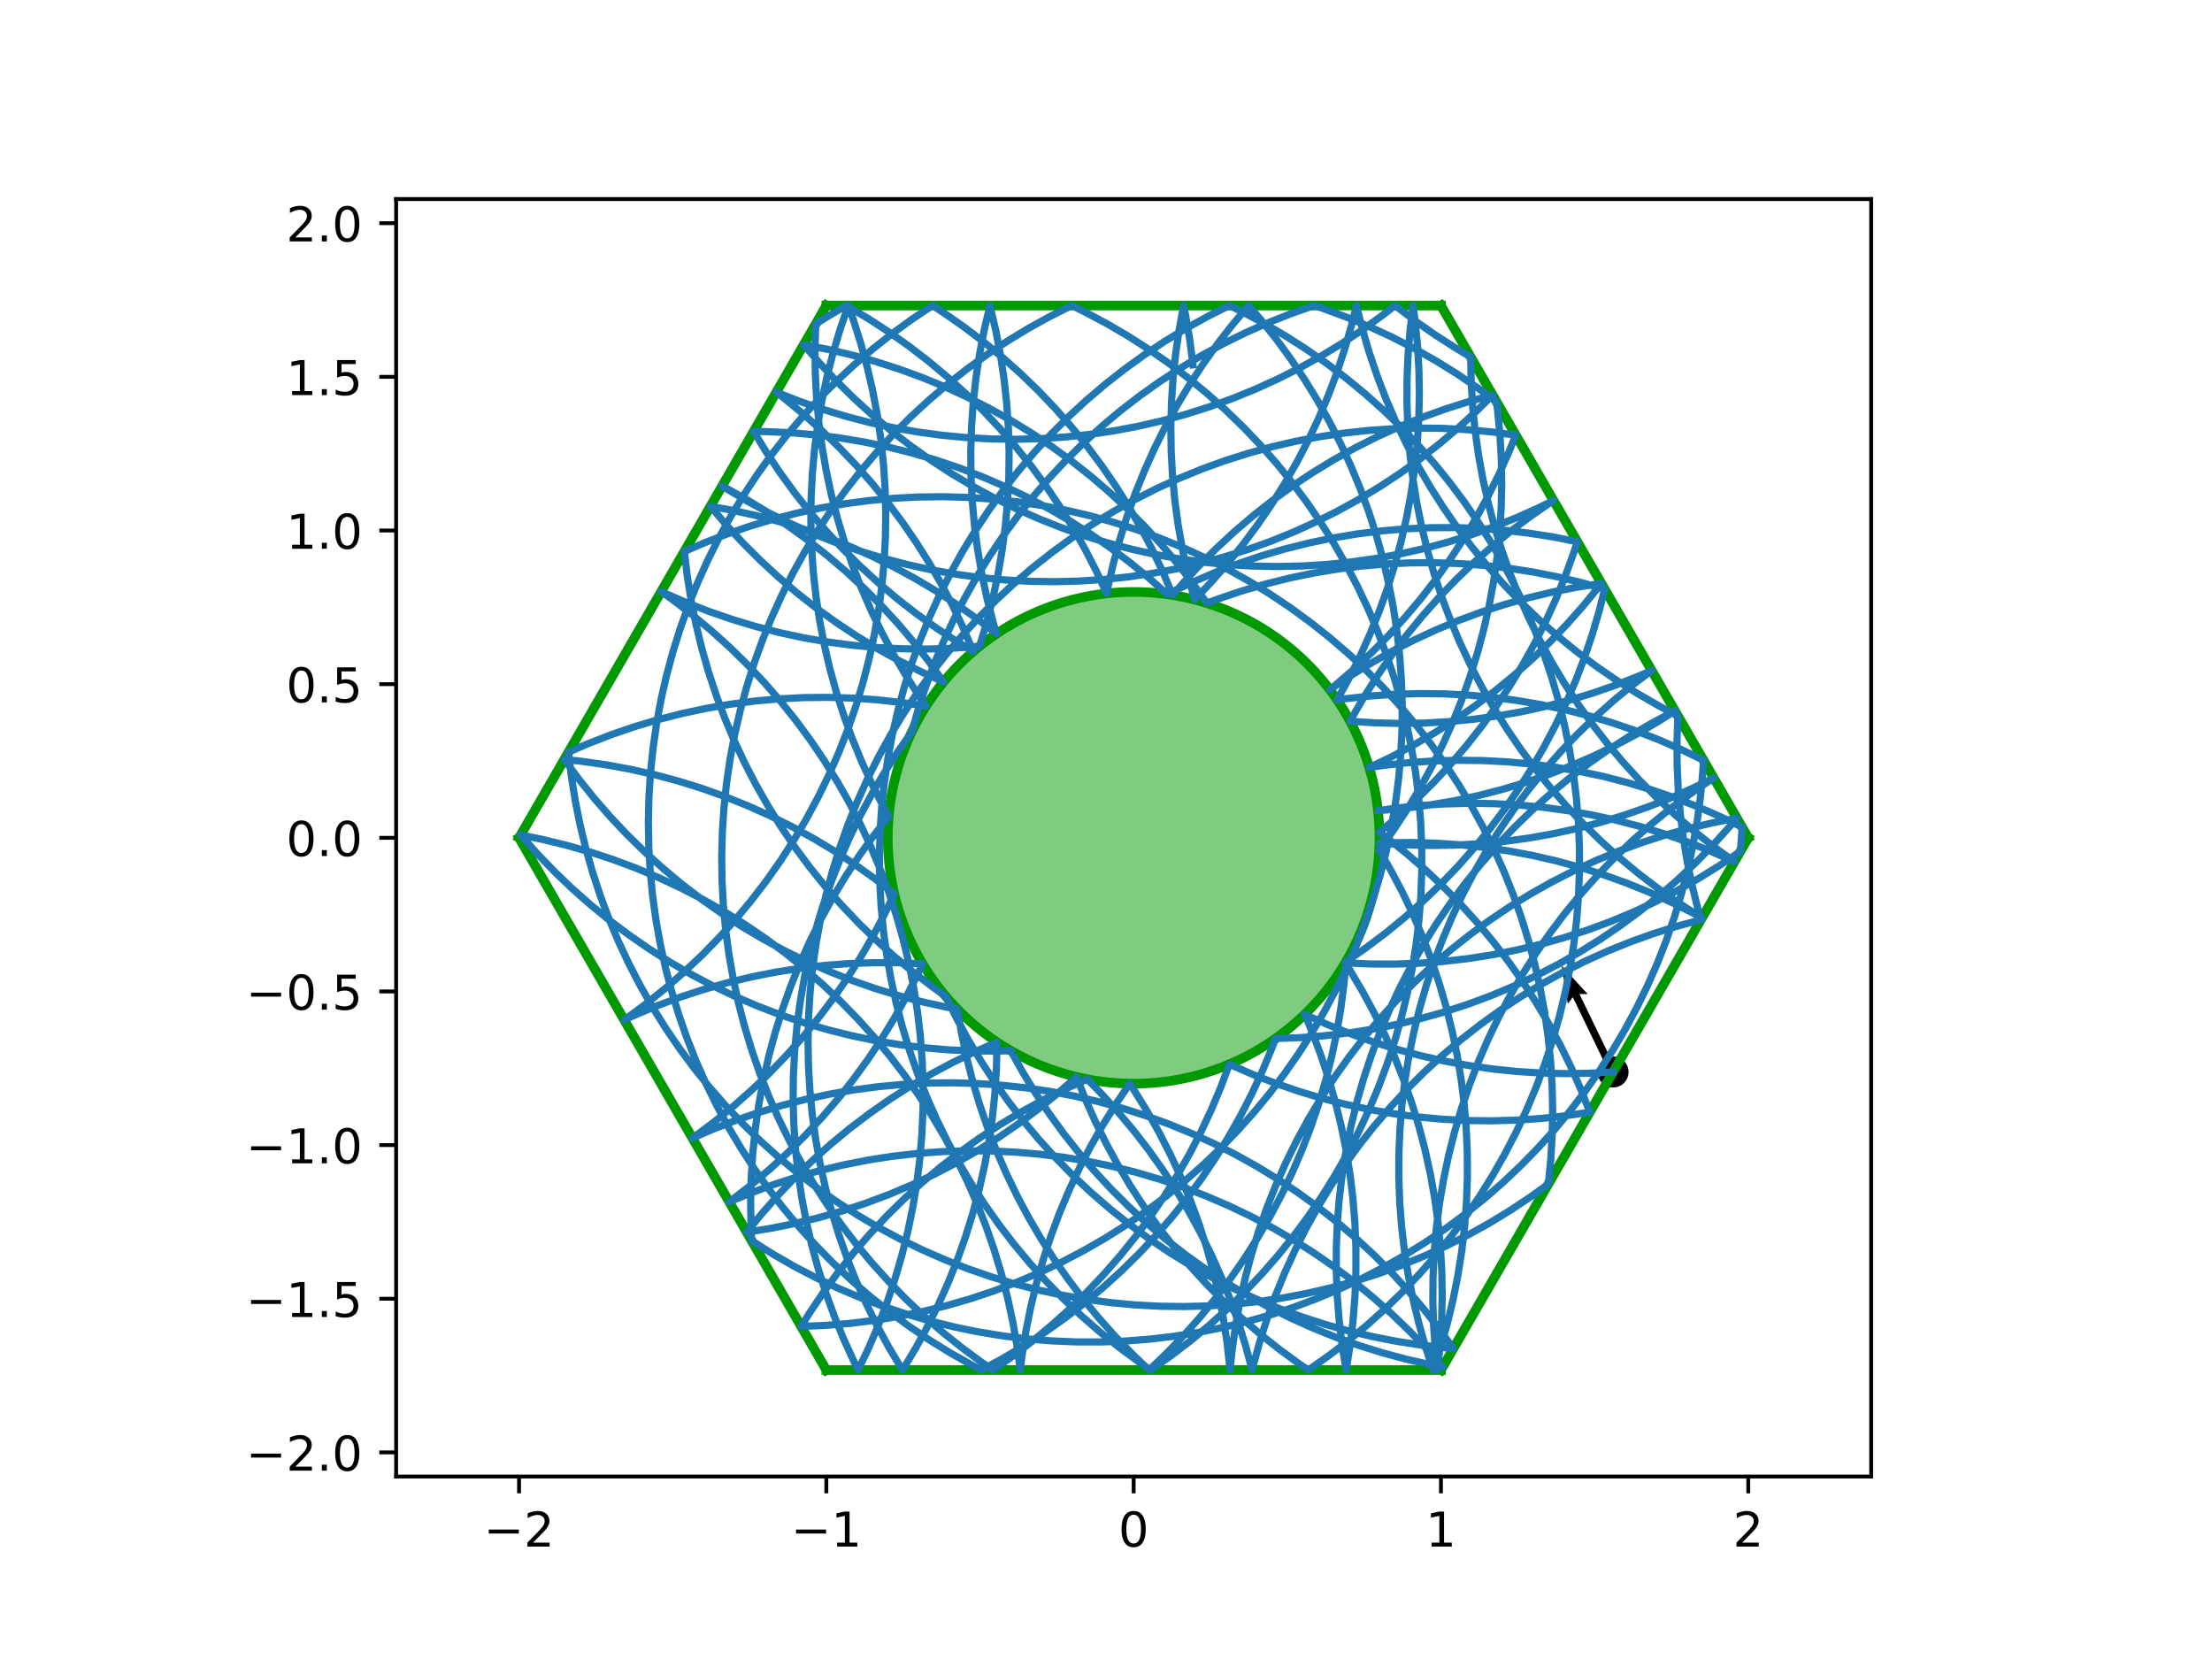 <?xml version="1.0" encoding="utf-8" standalone="no"?>
<!DOCTYPE svg PUBLIC "-//W3C//DTD SVG 1.1//EN"
  "http://www.w3.org/Graphics/SVG/1.1/DTD/svg11.dtd">
<!-- Created with matplotlib (http://matplotlib.org/) -->
<svg height="345.6pt" version="1.1" viewBox="0 0 460.8 345.6" width="460.8pt" xmlns="http://www.w3.org/2000/svg" xmlns:xlink="http://www.w3.org/1999/xlink">
 <defs>
  <style type="text/css">
*{stroke-linecap:butt;stroke-linejoin:round;}
  </style>
 </defs>
 <g id="figure_1">
  <g id="patch_1">
   <path d="M 0 345.6 
L 460.8 345.6 
L 460.8 0 
L 0 0 
z
" style="fill:#ffffff;"/>
  </g>
  <g id="axes_1">
   <g id="patch_2">
    <path d="M 82.52 307.584 
L 389.8 307.584 
L 389.8 41.472 
L 82.52 41.472 
z
" style="fill:#ffffff;"/>
   </g>
   <g id="PathCollection_1">
    <defs>
     <path d="M 0 2.739 
C 0.726 2.739 1.423 2.45 1.936 1.936 
C 2.45 1.423 2.739 0.726 2.739 0 
C 2.739 -0.726 2.45 -1.423 1.936 -1.936 
C 1.423 -2.45 0.726 -2.739 0 -2.739 
C -0.726 -2.739 -1.423 -2.45 -1.936 -1.936 
C -2.45 -1.423 -2.739 -0.726 -2.739 0 
C -2.739 0.726 -2.45 1.423 -1.936 1.936 
C -1.423 2.45 -0.726 2.739 0 2.739 
z
" id="mb33067c169" style="stroke:#000000;"/>
    </defs>
    <g clip-path="url(#p43aaf91cb3)">
     <use style="stroke:#000000;" x="336.028" xlink:href="#mb33067c169" y="223.311"/>
    </g>
   </g>
   <g id="Quiver_1">
    <path clip-path="url(#p43aaf91cb3)" d="M 335.337 223.645 
L 327.646 207.738 
L 326.597 209.099 
L 325.328 201.179 
L 330.747 207.092 
L 329.029 207.07 
L 336.72 222.976 
L 335.337 223.645 
"/>
   </g>
   <g id="patch_3">
    <path clip-path="url(#p43aaf91cb3)" d="M 236.16 225.741 
C 249.742 225.741 262.769 220.345 272.373 210.741 
C 281.977 201.137 287.373 188.11 287.373 174.528 
C 287.373 160.946 281.977 147.919 272.373 138.315 
C 262.769 128.711 249.742 123.315 236.16 123.315 
C 222.578 123.315 209.551 128.711 199.947 138.315 
C 190.343 147.919 184.947 160.946 184.947 174.528 
C 184.947 188.11 190.343 201.137 199.947 210.741 
C 209.551 220.345 222.578 225.741 236.16 225.741 
z
" style="fill:#009900;fill-opacity:0.5;stroke:#009900;stroke-linejoin:miter;stroke-width:2;"/>
   </g>
   <g id="matplotlib.axis_1">
    <g id="xtick_1">
     <g id="line2d_1">
      <defs>
       <path d="M 0 0 
L 0 3.5 
" id="macc7912898" style="stroke:#000000;stroke-width:0.8;"/>
      </defs>
      <g>
       <use style="stroke:#000000;stroke-width:0.8;" x="108.127" xlink:href="#macc7912898" y="307.584"/>
      </g>
     </g>
     <g id="text_1">
      <!-- −2 -->
      <defs>
       <path d="M 10.594 35.5 
L 73.188 35.5 
L 73.188 27.203 
L 10.594 27.203 
z
" id="DejaVuSans-2212"/>
       <path d="M 19.188 8.297 
L 53.609 8.297 
L 53.609 0 
L 7.328 0 
L 7.328 8.297 
Q 12.938 14.109 22.625 23.891 
Q 32.328 33.688 34.812 36.531 
Q 39.547 41.844 41.422 45.531 
Q 43.312 49.219 43.312 52.781 
Q 43.312 58.594 39.234 62.25 
Q 35.156 65.922 28.609 65.922 
Q 23.969 65.922 18.812 64.312 
Q 13.672 62.703 7.812 59.422 
L 7.812 69.391 
Q 13.766 71.781 18.938 73 
Q 24.125 74.219 28.422 74.219 
Q 39.75 74.219 46.484 68.547 
Q 53.219 62.891 53.219 53.422 
Q 53.219 48.922 51.531 44.891 
Q 49.859 40.875 45.406 35.406 
Q 44.188 33.984 37.641 27.219 
Q 31.109 20.453 19.188 8.297 
z
" id="DejaVuSans-32"/>
      </defs>
      <g transform="translate(100.756 322.182)scale(0.1 -0.1)">
       <use xlink:href="#DejaVuSans-2212"/>
       <use x="83.789" xlink:href="#DejaVuSans-32"/>
      </g>
     </g>
    </g>
    <g id="xtick_2">
     <g id="line2d_2">
      <g>
       <use style="stroke:#000000;stroke-width:0.8;" x="172.143" xlink:href="#macc7912898" y="307.584"/>
      </g>
     </g>
     <g id="text_2">
      <!-- −1 -->
      <defs>
       <path d="M 12.406 8.297 
L 28.516 8.297 
L 28.516 63.922 
L 10.984 60.406 
L 10.984 69.391 
L 28.422 72.906 
L 38.281 72.906 
L 38.281 8.297 
L 54.391 8.297 
L 54.391 0 
L 12.406 0 
z
" id="DejaVuSans-31"/>
      </defs>
      <g transform="translate(164.772 322.182)scale(0.1 -0.1)">
       <use xlink:href="#DejaVuSans-2212"/>
       <use x="83.789" xlink:href="#DejaVuSans-31"/>
      </g>
     </g>
    </g>
    <g id="xtick_3">
     <g id="line2d_3">
      <g>
       <use style="stroke:#000000;stroke-width:0.8;" x="236.16" xlink:href="#macc7912898" y="307.584"/>
      </g>
     </g>
     <g id="text_3">
      <!-- 0 -->
      <defs>
       <path d="M 31.781 66.406 
Q 24.172 66.406 20.328 58.906 
Q 16.5 51.422 16.5 36.375 
Q 16.5 21.391 20.328 13.891 
Q 24.172 6.391 31.781 6.391 
Q 39.453 6.391 43.281 13.891 
Q 47.125 21.391 47.125 36.375 
Q 47.125 51.422 43.281 58.906 
Q 39.453 66.406 31.781 66.406 
z
M 31.781 74.219 
Q 44.047 74.219 50.516 64.516 
Q 56.984 54.828 56.984 36.375 
Q 56.984 17.969 50.516 8.266 
Q 44.047 -1.422 31.781 -1.422 
Q 19.531 -1.422 13.062 8.266 
Q 6.594 17.969 6.594 36.375 
Q 6.594 54.828 13.062 64.516 
Q 19.531 74.219 31.781 74.219 
z
" id="DejaVuSans-30"/>
      </defs>
      <g transform="translate(232.979 322.182)scale(0.1 -0.1)">
       <use xlink:href="#DejaVuSans-30"/>
      </g>
     </g>
    </g>
    <g id="xtick_4">
     <g id="line2d_4">
      <g>
       <use style="stroke:#000000;stroke-width:0.8;" x="300.177" xlink:href="#macc7912898" y="307.584"/>
      </g>
     </g>
     <g id="text_4">
      <!-- 1 -->
      <g transform="translate(296.995 322.182)scale(0.1 -0.1)">
       <use xlink:href="#DejaVuSans-31"/>
      </g>
     </g>
    </g>
    <g id="xtick_5">
     <g id="line2d_5">
      <g>
       <use style="stroke:#000000;stroke-width:0.8;" x="364.193" xlink:href="#macc7912898" y="307.584"/>
      </g>
     </g>
     <g id="text_5">
      <!-- 2 -->
      <g transform="translate(361.012 322.182)scale(0.1 -0.1)">
       <use xlink:href="#DejaVuSans-32"/>
      </g>
     </g>
    </g>
   </g>
   <g id="matplotlib.axis_2">
    <g id="ytick_1">
     <g id="line2d_6">
      <defs>
       <path d="M 0 0 
L -3.5 0 
" id="m8498fdaa18" style="stroke:#000000;stroke-width:0.8;"/>
      </defs>
      <g>
       <use style="stroke:#000000;stroke-width:0.8;" x="82.52" xlink:href="#m8498fdaa18" y="302.561"/>
      </g>
     </g>
     <g id="text_6">
      <!-- −2.0 -->
      <defs>
       <path d="M 10.688 12.406 
L 21 12.406 
L 21 0 
L 10.688 0 
z
" id="DejaVuSans-2e"/>
      </defs>
      <g transform="translate(51.237 306.36)scale(0.1 -0.1)">
       <use xlink:href="#DejaVuSans-2212"/>
       <use x="83.789" xlink:href="#DejaVuSans-32"/>
       <use x="147.412" xlink:href="#DejaVuSans-2e"/>
       <use x="179.199" xlink:href="#DejaVuSans-30"/>
      </g>
     </g>
    </g>
    <g id="ytick_2">
     <g id="line2d_7">
      <g>
       <use style="stroke:#000000;stroke-width:0.8;" x="82.52" xlink:href="#m8498fdaa18" y="270.553"/>
      </g>
     </g>
     <g id="text_7">
      <!-- −1.5 -->
      <defs>
       <path d="M 10.797 72.906 
L 49.516 72.906 
L 49.516 64.594 
L 19.828 64.594 
L 19.828 46.734 
Q 21.969 47.469 24.109 47.828 
Q 26.266 48.188 28.422 48.188 
Q 40.625 48.188 47.75 41.5 
Q 54.891 34.812 54.891 23.391 
Q 54.891 11.625 47.562 5.094 
Q 40.234 -1.422 26.906 -1.422 
Q 22.312 -1.422 17.547 -0.641 
Q 12.797 0.141 7.719 1.703 
L 7.719 11.625 
Q 12.109 9.234 16.797 8.062 
Q 21.484 6.891 26.703 6.891 
Q 35.156 6.891 40.078 11.328 
Q 45.016 15.766 45.016 23.391 
Q 45.016 31 40.078 35.438 
Q 35.156 39.891 26.703 39.891 
Q 22.75 39.891 18.812 39.016 
Q 14.891 38.141 10.797 36.281 
z
" id="DejaVuSans-35"/>
      </defs>
      <g transform="translate(51.237 274.352)scale(0.1 -0.1)">
       <use xlink:href="#DejaVuSans-2212"/>
       <use x="83.789" xlink:href="#DejaVuSans-31"/>
       <use x="147.412" xlink:href="#DejaVuSans-2e"/>
       <use x="179.199" xlink:href="#DejaVuSans-35"/>
      </g>
     </g>
    </g>
    <g id="ytick_3">
     <g id="line2d_8">
      <g>
       <use style="stroke:#000000;stroke-width:0.8;" x="82.52" xlink:href="#m8498fdaa18" y="238.545"/>
      </g>
     </g>
     <g id="text_8">
      <!-- −1.0 -->
      <g transform="translate(51.237 242.344)scale(0.1 -0.1)">
       <use xlink:href="#DejaVuSans-2212"/>
       <use x="83.789" xlink:href="#DejaVuSans-31"/>
       <use x="147.412" xlink:href="#DejaVuSans-2e"/>
       <use x="179.199" xlink:href="#DejaVuSans-30"/>
      </g>
     </g>
    </g>
    <g id="ytick_4">
     <g id="line2d_9">
      <g>
       <use style="stroke:#000000;stroke-width:0.8;" x="82.52" xlink:href="#m8498fdaa18" y="206.536"/>
      </g>
     </g>
     <g id="text_9">
      <!-- −0.5 -->
      <g transform="translate(51.237 210.336)scale(0.1 -0.1)">
       <use xlink:href="#DejaVuSans-2212"/>
       <use x="83.789" xlink:href="#DejaVuSans-30"/>
       <use x="147.412" xlink:href="#DejaVuSans-2e"/>
       <use x="179.199" xlink:href="#DejaVuSans-35"/>
      </g>
     </g>
    </g>
    <g id="ytick_5">
     <g id="line2d_10">
      <g>
       <use style="stroke:#000000;stroke-width:0.8;" x="82.52" xlink:href="#m8498fdaa18" y="174.528"/>
      </g>
     </g>
     <g id="text_10">
      <!-- 0.0 -->
      <g transform="translate(59.617 178.327)scale(0.1 -0.1)">
       <use xlink:href="#DejaVuSans-30"/>
       <use x="63.623" xlink:href="#DejaVuSans-2e"/>
       <use x="95.41" xlink:href="#DejaVuSans-30"/>
      </g>
     </g>
    </g>
    <g id="ytick_6">
     <g id="line2d_11">
      <g>
       <use style="stroke:#000000;stroke-width:0.8;" x="82.52" xlink:href="#m8498fdaa18" y="142.52"/>
      </g>
     </g>
     <g id="text_11">
      <!-- 0.5 -->
      <g transform="translate(59.617 146.319)scale(0.1 -0.1)">
       <use xlink:href="#DejaVuSans-30"/>
       <use x="63.623" xlink:href="#DejaVuSans-2e"/>
       <use x="95.41" xlink:href="#DejaVuSans-35"/>
      </g>
     </g>
    </g>
    <g id="ytick_7">
     <g id="line2d_12">
      <g>
       <use style="stroke:#000000;stroke-width:0.8;" x="82.52" xlink:href="#m8498fdaa18" y="110.511"/>
      </g>
     </g>
     <g id="text_12">
      <!-- 1.0 -->
      <g transform="translate(59.617 114.311)scale(0.1 -0.1)">
       <use xlink:href="#DejaVuSans-31"/>
       <use x="63.623" xlink:href="#DejaVuSans-2e"/>
       <use x="95.41" xlink:href="#DejaVuSans-30"/>
      </g>
     </g>
    </g>
    <g id="ytick_8">
     <g id="line2d_13">
      <g>
       <use style="stroke:#000000;stroke-width:0.8;" x="82.52" xlink:href="#m8498fdaa18" y="78.503"/>
      </g>
     </g>
     <g id="text_13">
      <!-- 1.5 -->
      <g transform="translate(59.617 82.302)scale(0.1 -0.1)">
       <use xlink:href="#DejaVuSans-31"/>
       <use x="63.623" xlink:href="#DejaVuSans-2e"/>
       <use x="95.41" xlink:href="#DejaVuSans-35"/>
      </g>
     </g>
    </g>
    <g id="ytick_9">
     <g id="line2d_14">
      <g>
       <use style="stroke:#000000;stroke-width:0.8;" x="82.52" xlink:href="#m8498fdaa18" y="46.495"/>
      </g>
     </g>
     <g id="text_14">
      <!-- 2.0 -->
      <g transform="translate(59.617 50.294)scale(0.1 -0.1)">
       <use xlink:href="#DejaVuSans-32"/>
       <use x="63.623" xlink:href="#DejaVuSans-2e"/>
       <use x="95.41" xlink:href="#DejaVuSans-30"/>
      </g>
     </g>
    </g>
   </g>
   <g id="line2d_15">
    <path clip-path="url(#p43aaf91cb3)" d="M 300.177 63.648 
L 172.143 63.648 
" style="fill:none;stroke:#009900;stroke-linecap:square;stroke-width:2;"/>
   </g>
   <g id="line2d_16">
    <path clip-path="url(#p43aaf91cb3)" d="M 172.143 63.648 
L 108.127 174.528 
" style="fill:none;stroke:#009900;stroke-linecap:square;stroke-width:2;"/>
   </g>
   <g id="line2d_17">
    <path clip-path="url(#p43aaf91cb3)" d="M 108.127 174.528 
L 172.143 285.408 
" style="fill:none;stroke:#009900;stroke-linecap:square;stroke-width:2;"/>
   </g>
   <g id="line2d_18">
    <path clip-path="url(#p43aaf91cb3)" d="M 172.143 285.408 
L 300.177 285.408 
" style="fill:none;stroke:#009900;stroke-linecap:square;stroke-width:2;"/>
   </g>
   <g id="line2d_19">
    <path clip-path="url(#p43aaf91cb3)" d="M 300.177 285.408 
L 364.193 174.528 
" style="fill:none;stroke:#009900;stroke-linecap:square;stroke-width:2;"/>
   </g>
   <g id="line2d_20">
    <path clip-path="url(#p43aaf91cb3)" d="M 364.193 174.528 
L 300.177 63.648 
" style="fill:none;stroke:#009900;stroke-linecap:square;stroke-width:2;"/>
   </g>
   <g id="line2d_21">
    <path clip-path="url(#p43aaf91cb3)" d="M 248.52 75.999 
L 247.871 70.92 
L 247.02 65.87 
L 246.579 63.648 
L 245.639 68.682 
L 244.9 73.749 
L 244.365 78.842 
L 244.034 83.953 
L 243.908 89.072 
L 243.986 94.192 
L 244.27 99.306 
L 244.757 104.403 
L 245.448 109.477 
L 246.341 114.52 
L 247.435 119.523 
L 248.852 124.912 
L 252.379 121.2 
L 255.755 117.349 
L 258.974 113.366 
L 262.031 109.258 
L 264.921 105.03 
L 267.64 100.691 
L 270.184 96.246 
L 272.547 91.703 
L 274.727 87.069 
L 276.72 82.352 
L 278.523 77.559 
L 280.133 72.697 
L 281.547 67.775 
L 282.57 63.648 
L 283.82 68.614 
L 285.267 73.526 
L 286.91 78.377 
L 288.745 83.158 
L 290.77 87.861 
L 292.981 92.48 
L 295.376 97.007 
L 297.949 101.434 
L 300.697 105.755 
L 303.617 109.963 
L 306.701 114.05 
L 309.947 118.011 
L 313.349 121.839 
L 316.901 125.528 
L 320.598 129.072 
L 324.433 132.465 
L 328.402 135.702 
L 332.496 138.778 
L 336.71 141.687 
L 341.037 144.426 
L 345.47 146.99 
L 349.534 149.138 
L 349.354 154.256 
L 349.378 159.377 
L 349.608 164.493 
L 350.041 169.595 
L 350.678 174.676 
L 351.518 179.728 
L 352.56 184.742 
L 353.801 189.71 
L 354.331 191.609 
L 349.387 192.943 
L 344.5 194.473 
L 339.678 196.197 
L 334.929 198.113 
L 330.26 200.217 
L 325.679 202.506 
L 321.194 204.977 
L 316.81 207.625 
L 312.537 210.446 
L 308.379 213.435 
L 304.344 216.589 
L 300.439 219.901 
L 296.669 223.367 
L 293.041 226.981 
L 289.56 230.738 
L 286.232 234.63 
L 283.063 238.652 
L 280.056 242.798 
L 277.219 247.061 
L 274.553 251.433 
L 272.065 255.909 
L 269.758 260.481 
L 267.635 265.142 
L 265.701 269.883 
L 263.958 274.698 
L 262.408 279.579 
L 261.055 284.518 
L 260.834 285.408 
L 259.517 280.459 
L 258.002 275.567 
L 256.293 270.74 
L 254.393 265.985 
L 252.304 261.309 
L 250.029 256.721 
L 247.573 252.227 
L 244.94 247.836 
L 242.132 243.553 
L 239.156 239.385 
L 236.015 235.341 
L 232.715 231.425 
L 229.262 227.644 
L 226.493 224.821 
L 221.817 226.908 
L 217.228 229.182 
L 212.734 231.636 
L 208.341 234.269 
L 204.058 237.075 
L 199.89 240.05 
L 195.844 243.189 
L 191.927 246.488 
L 188.145 249.941 
L 184.504 253.542 
L 181.01 257.286 
L 177.669 261.167 
L 174.485 265.178 
L 171.464 269.313 
L 168.612 273.566 
L 166.894 276.316 
L 172.011 276.101 
L 177.114 275.682 
L 182.197 275.059 
L 187.251 274.233 
L 192.268 273.206 
L 197.24 271.979 
L 202.159 270.554 
L 207.017 268.934 
L 211.806 267.121 
L 216.519 265.117 
L 221.148 262.927 
L 225.685 260.553 
L 230.124 258 
L 234.458 255.271 
L 238.679 252.372 
L 242.78 249.305 
L 246.756 246.078 
L 250.599 242.693 
L 254.304 239.158 
L 257.865 235.478 
L 261.276 231.658 
L 264.531 227.704 
L 267.625 223.624 
L 270.554 219.423 
L 273.312 215.109 
L 275.896 210.687 
L 278.301 206.166 
L 280.523 201.552 
L 282.559 196.853 
L 284.405 192.077 
L 286.059 187.23 
L 287.518 182.321 
L 288.779 177.358 
L 289.841 172.348 
L 290.701 167.3 
L 291.359 162.222 
L 291.814 157.121 
L 292.064 152.006 
L 292.109 146.885 
L 291.949 141.767 
L 291.585 136.659 
L 291.017 131.569 
L 290.246 126.507 
L 289.273 121.479 
L 288.1 116.494 
L 286.728 111.56 
L 285.16 106.685 
L 283.399 101.877 
L 281.446 97.143 
L 279.306 92.49 
L 276.982 87.927 
L 274.477 83.461 
L 271.795 79.098 
L 268.941 74.846 
L 265.919 70.712 
L 262.734 66.702 
L 260.126 63.648 
L 256.818 67.556 
L 253.668 71.594 
L 250.682 75.754 
L 247.864 80.031 
L 245.22 84.416 
L 242.754 88.904 
L 240.469 93.487 
L 238.369 98.158 
L 236.458 102.909 
L 234.738 107.732 
L 233.212 112.621 
L 231.883 117.566 
L 230.753 122.561 
L 230.539 123.624 
L 228.386 118.978 
L 226.048 114.421 
L 223.531 109.962 
L 220.836 105.607 
L 217.97 101.363 
L 214.937 97.238 
L 211.741 93.236 
L 208.387 89.366 
L 204.881 85.633 
L 201.229 82.043 
L 197.437 78.603 
L 193.509 75.316 
L 189.454 72.189 
L 185.276 69.227 
L 180.984 66.435 
L 176.287 63.648 
L 171.879 66.255 
L 169.926 67.488 
L 169.78 72.607 
L 169.838 77.728 
L 170.102 82.842 
L 170.569 87.942 
L 171.24 93.018 
L 172.114 98.064 
L 173.188 103.071 
L 174.462 108.031 
L 175.934 112.936 
L 177.6 117.779 
L 179.459 122.55 
L 181.507 127.244 
L 183.741 131.852 
L 186.157 136.367 
L 188.752 140.782 
L 191.522 145.089 
L 192.906 147.108 
L 187.842 146.344 
L 182.752 145.783 
L 177.643 145.426 
L 172.525 145.274 
L 167.404 145.327 
L 162.289 145.584 
L 157.189 146.046 
L 152.112 146.711 
L 147.065 147.579 
L 142.056 148.648 
L 137.095 149.916 
L 132.188 151.382 
L 127.344 153.043 
L 122.57 154.896 
L 118.428 156.686 
L 119.031 161.771 
L 119.838 166.828 
L 120.845 171.849 
L 122.053 176.825 
L 123.459 181.75 
L 125.06 186.614 
L 126.855 191.41 
L 128.84 196.13 
L 131.013 200.768 
L 133.369 205.315 
L 135.905 209.764 
L 138.617 214.108 
L 141.5 218.34 
L 144.55 222.453 
L 147.763 226.441 
L 151.132 230.298 
L 154.653 234.016 
L 158.32 237.591 
L 162.126 241.017 
L 166.067 244.287 
L 170.135 247.397 
L 174.325 250.342 
L 178.629 253.117 
L 183.04 255.718 
L 187.552 258.14 
L 192.157 260.38 
L 196.848 262.434 
L 201.617 264.299 
L 206.457 265.972 
L 211.361 267.449 
L 216.319 268.73 
L 221.325 269.811 
L 226.369 270.691 
L 231.445 271.369 
L 236.544 271.843 
L 241.658 272.113 
L 246.779 272.178 
L 251.898 272.038 
L 257.007 271.694 
L 262.099 271.145 
L 267.164 270.394 
L 272.196 269.44 
L 277.185 268.286 
L 282.124 266.934 
L 287.005 265.385 
L 291.821 263.642 
L 296.562 261.708 
L 301.223 259.586 
L 305.795 257.279 
L 310.271 254.791 
L 314.644 252.126 
L 318.907 249.289 
L 322.545 246.665 
L 323.049 241.569 
L 323.35 236.457 
L 323.446 231.337 
L 323.337 226.217 
L 323.023 221.106 
L 322.505 216.011 
L 321.784 210.941 
L 320.861 205.904 
L 319.737 200.908 
L 318.414 195.961 
L 316.895 191.07 
L 315.181 186.245 
L 313.275 181.492 
L 311.181 176.818 
L 308.902 172.233 
L 306.441 167.742 
L 303.802 163.353 
L 300.99 159.073 
L 298.01 154.909 
L 294.865 150.867 
L 291.561 146.955 
L 288.103 143.177 
L 284.497 139.542 
L 280.748 136.053 
L 276.863 132.717 
L 272.847 129.538 
L 268.708 126.523 
L 264.451 123.676 
L 260.084 121.002 
L 255.614 118.504 
L 251.047 116.187 
L 246.391 114.054 
L 241.654 112.11 
L 236.842 110.356 
L 231.965 108.796 
L 227.028 107.433 
L 222.042 106.268 
L 217.012 105.303 
L 211.949 104.54 
L 206.858 103.981 
L 201.75 103.625 
L 196.631 103.474 
L 191.51 103.527 
L 186.396 103.786 
L 181.296 104.249 
L 176.218 104.915 
L 171.172 105.784 
L 166.164 106.854 
L 161.202 108.123 
L 156.296 109.59 
L 151.452 111.252 
L 146.679 113.106 
L 142.562 114.885 
L 143.165 119.971 
L 143.971 125.028 
L 144.979 130.049 
L 146.187 135.025 
L 147.592 139.949 
L 149.194 144.813 
L 150.989 149.61 
L 152.974 154.33 
L 155.146 158.968 
L 157.502 163.514 
L 160.038 167.963 
L 162.75 172.307 
L 165.633 176.539 
L 168.684 180.653 
L 171.896 184.641 
L 175.265 188.497 
L 178.786 192.216 
L 182.453 195.791 
L 186.26 199.216 
L 190.2 202.487 
L 194.269 205.597 
L 197.026 207.563 
L 199.288 212.157 
L 201.733 216.657 
L 204.355 221.055 
L 207.152 225.346 
L 210.117 229.52 
L 213.248 233.573 
L 216.537 237.498 
L 219.981 241.288 
L 223.574 244.937 
L 227.31 248.439 
L 231.183 251.789 
L 235.187 254.982 
L 239.315 258.012 
L 243.562 260.875 
L 247.919 263.565 
L 252.38 266.079 
L 256.939 268.413 
L 261.587 270.562 
L 266.317 272.524 
L 271.122 274.295 
L 275.994 275.873 
L 280.925 277.254 
L 285.908 278.438 
L 290.933 279.421 
L 295.994 280.202 
L 301.083 280.78 
L 302.764 280.926 
L 299.774 276.769 
L 296.62 272.735 
L 293.307 268.83 
L 289.84 265.06 
L 286.226 261.433 
L 282.469 257.952 
L 278.576 254.625 
L 274.554 251.456 
L 270.407 248.451 
L 266.144 245.613 
L 261.771 242.949 
L 257.295 240.461 
L 252.723 238.155 
L 248.062 236.033 
L 243.32 234.099 
L 238.505 232.356 
L 233.624 230.808 
L 228.684 229.456 
L 223.695 228.302 
L 218.663 227.349 
L 213.598 226.598 
L 208.506 226.049 
L 203.397 225.705 
L 198.278 225.566 
L 193.157 225.631 
L 188.043 225.902 
L 182.944 226.376 
L 177.868 227.054 
L 172.824 227.934 
L 167.818 229.016 
L 162.86 230.296 
L 157.957 231.774 
L 153.117 233.447 
L 148.348 235.312 
L 144.25 237.095 
L 144.77 236.722 
L 148.864 233.645 
L 152.831 230.407 
L 156.666 227.013 
L 160.361 223.468 
L 163.913 219.778 
L 167.313 215.95 
L 170.558 211.988 
L 173.642 207.9 
L 176.56 203.692 
L 179.308 199.37 
L 181.88 194.942 
L 184.273 190.414 
L 186.296 186.206 
L 182.253 183.063 
L 178.088 180.084 
L 173.807 177.274 
L 169.417 174.637 
L 164.925 172.178 
L 160.338 169.901 
L 155.664 167.808 
L 150.91 165.905 
L 146.084 164.193 
L 141.193 162.675 
L 136.245 161.354 
L 131.249 160.232 
L 126.211 159.311 
L 121.141 158.592 
L 117.55 158.207 
L 120.592 162.326 
L 123.798 166.32 
L 127.16 170.183 
L 130.674 173.908 
L 134.334 177.489 
L 138.135 180.922 
L 142.069 184.199 
L 146.132 187.317 
L 150.316 190.269 
L 154.615 193.052 
L 159.021 195.661 
L 163.529 198.092 
L 168.13 200.34 
L 172.817 202.403 
L 177.583 204.276 
L 182.42 205.958 
L 187.321 207.444 
L 192.277 208.734 
L 197.28 209.824 
L 199.443 210.231 
L 200.306 215.278 
L 201.371 220.288 
L 202.634 225.25 
L 204.095 230.158 
L 205.752 235.004 
L 207.6 239.78 
L 209.638 244.478 
L 211.863 249.09 
L 214.27 253.61 
L 216.856 258.03 
L 219.617 262.344 
L 222.547 266.543 
L 225.644 270.622 
L 228.901 274.573 
L 232.313 278.392 
L 235.876 282.07 
L 239.369 285.408 
L 243.068 281.866 
L 246.622 278.179 
L 250.026 274.353 
L 253.274 270.394 
L 256.362 266.309 
L 259.283 262.103 
L 262.034 257.783 
L 264.61 253.357 
L 267.007 248.832 
L 269.221 244.214 
L 271.248 239.512 
L 273.086 234.732 
L 274.731 229.882 
L 276.181 224.971 
L 277.434 220.006 
L 278.487 214.994 
L 279.338 209.944 
L 279.987 204.865 
L 280.393 200.34 
L 284.602 197.424 
L 288.691 194.341 
L 292.654 191.098 
L 296.484 187.699 
L 300.175 184.149 
L 303.721 180.454 
L 307.117 176.621 
L 310.356 172.655 
L 313.434 168.562 
L 316.346 164.35 
L 319.088 160.024 
L 321.654 155.593 
L 324.041 151.062 
L 326.245 146.439 
L 328.262 141.732 
L 330.089 136.949 
L 331.724 132.096 
L 333.163 127.181 
L 334.286 122.727 
L 329.357 121.339 
L 324.376 120.148 
L 319.352 119.158 
L 314.292 118.37 
L 309.205 117.784 
L 304.098 117.403 
L 298.98 117.226 
L 293.859 117.253 
L 288.743 117.486 
L 283.641 117.923 
L 278.56 118.563 
L 273.509 119.406 
L 268.496 120.451 
L 263.528 121.695 
L 258.614 123.137 
L 253.762 124.774 
L 251.422 125.642 
L 248.444 121.476 
L 245.302 117.432 
L 242 113.518 
L 238.545 109.739 
L 234.941 106.1 
L 231.194 102.609 
L 227.311 99.271 
L 223.298 96.09 
L 219.16 93.072 
L 214.905 90.223 
L 210.54 87.546 
L 206.071 85.045 
L 201.505 82.725 
L 196.851 80.59 
L 192.115 78.642 
L 187.305 76.886 
L 182.428 75.323 
L 177.493 73.956 
L 172.507 72.788 
L 167.43 71.812 
L 170.781 75.684 
L 174.284 79.42 
L 177.934 83.012 
L 181.724 86.455 
L 185.65 89.744 
L 189.703 92.873 
L 193.879 95.838 
L 198.169 98.634 
L 202.568 101.255 
L 207.069 103.699 
L 211.663 105.961 
L 216.344 108.037 
L 221.105 109.924 
L 225.937 111.62 
L 230.833 113.12 
L 235.785 114.424 
L 240.786 115.529 
L 245.826 116.433 
L 250.899 117.135 
L 255.996 117.633 
L 261.108 117.927 
L 266.229 118.016 
L 271.348 117.901 
L 276.459 117.581 
L 281.553 117.056 
L 286.622 116.329 
L 291.658 115.399 
L 296.653 114.269 
L 301.598 112.94 
L 306.487 111.414 
L 311.31 109.694 
L 316.061 107.782 
L 320.732 105.682 
L 323.627 104.265 
L 323.092 104.617 
L 318.878 107.527 
L 314.785 110.604 
L 310.817 113.841 
L 306.982 117.235 
L 303.286 120.78 
L 299.735 124.469 
L 296.334 128.298 
L 293.089 132.259 
L 290.004 136.347 
L 287.086 140.555 
L 284.338 144.877 
L 281.766 149.305 
L 281.25 150.244 
L 286.36 150.576 
L 291.48 150.703 
L 296.6 150.625 
L 301.713 150.343 
L 306.811 149.856 
L 311.885 149.166 
L 316.928 148.273 
L 321.931 147.18 
L 326.886 145.887 
L 331.785 144.397 
L 336.621 142.712 
L 341.386 140.836 
L 344.073 139.679 
L 339.994 142.774 
L 336.041 146.031 
L 332.222 149.443 
L 328.543 153.004 
L 325.009 156.71 
L 321.626 160.555 
L 318.399 164.532 
L 315.334 168.634 
L 312.436 172.856 
L 309.709 177.19 
L 307.157 181.63 
L 304.784 186.168 
L 302.596 190.798 
L 300.594 195.511 
L 298.782 200.301 
L 297.163 205.16 
L 295.74 210.079 
L 294.514 215.051 
L 293.489 220.068 
L 292.664 225.122 
L 292.043 230.206 
L 291.625 235.31 
L 291.412 240.426 
L 291.404 245.547 
L 291.6 250.664 
L 292.001 255.77 
L 292.606 260.855 
L 293.413 265.912 
L 294.422 270.932 
L 295.631 275.908 
L 297.038 280.832 
L 298.54 285.408 
L 300.132 280.541 
L 301.527 275.613 
L 302.724 270.634 
L 303.721 265.611 
L 304.517 260.552 
L 305.11 255.466 
L 305.498 250.36 
L 305.682 245.242 
L 305.662 240.121 
L 305.436 235.005 
L 305.007 229.902 
L 304.373 224.82 
L 303.537 219.768 
L 302.499 214.753 
L 301.262 209.784 
L 299.827 204.868 
L 298.196 200.014 
L 296.373 195.228 
L 294.36 190.52 
L 292.16 185.895 
L 289.777 181.363 
L 287.309 177.086 
L 290.295 172.925 
L 293.113 168.649 
L 295.757 164.263 
L 298.223 159.775 
L 300.508 155.192 
L 302.608 150.522 
L 304.519 145.771 
L 306.239 140.947 
L 307.765 136.059 
L 309.094 131.113 
L 310.224 126.119 
L 311.154 121.083 
L 311.881 116.014 
L 312.405 110.92 
L 312.725 105.809 
L 312.84 100.689 
L 312.751 95.569 
L 312.457 90.456 
L 311.958 85.36 
L 311.751 83.695 
L 307.626 80.661 
L 303.382 77.794 
L 299.028 75.099 
L 294.569 72.581 
L 290.013 70.242 
L 285.367 68.088 
L 280.639 66.121 
L 275.836 64.345 
L 273.77 63.648 
L 268.938 65.342 
L 264.177 67.228 
L 259.495 69.303 
L 254.9 71.563 
L 250.399 74.005 
L 245.999 76.626 
L 241.707 79.42 
L 237.531 82.384 
L 233.476 85.512 
L 229.55 88.8 
L 225.759 92.242 
L 222.108 95.833 
L 218.604 99.567 
L 215.252 103.439 
L 212.057 107.441 
L 209.025 111.568 
L 206.16 115.813 
L 203.468 120.168 
L 200.951 124.629 
L 198.615 129.186 
L 196.464 133.833 
L 194.5 138.562 
L 192.726 143.366 
L 191.146 148.237 
L 189.951 152.448 
L 187.009 156.639 
L 184.236 160.945 
L 181.639 165.358 
L 179.219 169.872 
L 176.982 174.478 
L 174.932 179.171 
L 173.07 183.941 
L 171.401 188.783 
L 169.926 193.687 
L 168.649 198.646 
L 167.571 203.652 
L 166.695 208.698 
L 166.02 213.774 
L 165.55 218.873 
L 165.283 223.987 
L 165.222 229.108 
L 165.365 234.227 
L 165.712 239.336 
L 166.264 244.427 
L 167.019 249.492 
L 167.976 254.523 
L 169.133 259.512 
L 170.489 264.45 
L 172.041 269.33 
L 173.787 274.144 
L 175.724 278.884 
L 177.85 283.544 
L 178.764 285.408 
L 180.965 280.784 
L 182.979 276.076 
L 184.803 271.29 
L 186.434 266.436 
L 187.87 261.521 
L 189.108 256.551 
L 190.146 251.537 
L 190.983 246.485 
L 191.617 241.403 
L 192.048 236.3 
L 192.274 231.184 
L 192.295 226.063 
L 192.112 220.946 
L 191.724 215.839 
L 191.132 210.753 
L 190.337 205.694 
L 189.341 200.671 
L 188.144 195.691 
L 186.75 190.764 
L 185.159 185.896 
L 183.375 181.096 
L 181.4 176.371 
L 179.239 171.729 
L 176.893 167.177 
L 174.367 162.722 
L 171.665 158.372 
L 168.791 154.133 
L 165.75 150.013 
L 162.546 146.018 
L 159.186 142.154 
L 155.673 138.427 
L 152.015 134.844 
L 148.216 131.41 
L 144.282 128.131 
L 140.221 125.011 
L 137.743 123.231 
L 138.324 123.5 
L 143.018 125.546 
L 147.791 127.403 
L 152.634 129.068 
L 157.539 130.537 
L 162.5 131.809 
L 167.507 132.882 
L 172.553 133.754 
L 177.631 134.423 
L 182.73 134.889 
L 187.845 135.15 
L 192.965 135.207 
L 198.084 135.059 
L 203.193 134.706 
L 204.056 134.626 
L 205.528 129.721 
L 206.802 124.761 
L 207.877 119.754 
L 208.751 114.708 
L 209.422 109.632 
L 209.89 104.532 
L 210.154 99.418 
L 210.212 94.297 
L 210.066 89.178 
L 209.716 84.069 
L 209.161 78.978 
L 208.403 73.914 
L 207.444 68.884 
L 206.22 63.648 
L 205.05 68.634 
L 204.081 73.662 
L 203.313 78.725 
L 202.748 83.815 
L 202.387 88.923 
L 202.231 94.042 
L 202.279 99.162 
L 202.533 104.277 
L 202.99 109.378 
L 203.651 114.456 
L 204.515 119.503 
L 205.58 124.512 
L 206.844 129.475 
L 207.579 132.032 
L 203.524 128.904 
L 199.347 125.942 
L 195.055 123.148 
L 190.655 120.529 
L 186.153 118.088 
L 181.557 115.828 
L 176.875 113.755 
L 172.114 111.87 
L 167.281 110.177 
L 162.384 108.678 
L 157.431 107.377 
L 152.43 106.275 
L 147.997 105.471 
L 151.317 109.37 
L 154.79 113.133 
L 158.411 116.755 
L 162.174 120.228 
L 166.072 123.549 
L 170.101 126.71 
L 174.252 129.709 
L 178.52 132.538 
L 182.898 135.195 
L 187.379 137.675 
L 191.955 139.973 
L 196.555 142.059 
L 193.565 137.901 
L 190.412 133.867 
L 187.099 129.961 
L 183.634 126.191 
L 180.02 122.563 
L 176.264 119.082 
L 172.372 115.754 
L 168.349 112.584 
L 164.204 109.578 
L 159.941 106.74 
L 155.568 104.075 
L 151.093 101.586 
L 150.439 101.242 
L 151.523 101.923 
L 155.927 104.536 
L 160.432 106.971 
L 165.031 109.224 
L 169.716 111.292 
L 174.48 113.17 
L 179.315 114.856 
L 184.214 116.348 
L 189.169 117.643 
L 194.171 118.738 
L 199.213 119.632 
L 204.287 120.324 
L 209.385 120.813 
L 214.498 121.097 
L 219.618 121.177 
L 224.738 121.052 
L 229.848 120.722 
L 234.941 120.188 
L 240.009 119.451 
L 245.043 118.512 
L 250.036 117.373 
L 254.979 116.034 
L 259.864 114.499 
L 264.684 112.77 
L 269.432 110.849 
L 274.098 108.741 
L 278.677 106.447 
L 283.16 103.972 
L 287.541 101.319 
L 291.812 98.494 
L 295.966 95.5 
L 299.998 92.342 
L 303.9 89.026 
L 307.666 85.556 
L 310.944 82.298 
L 306.004 83.647 
L 301.122 85.193 
L 296.305 86.933 
L 291.563 88.864 
L 286.901 90.983 
L 282.327 93.287 
L 277.85 95.772 
L 273.475 98.434 
L 269.21 101.269 
L 265.062 104.272 
L 261.038 107.439 
L 257.143 110.764 
L 253.384 114.242 
L 249.768 117.868 
L 246.299 121.635 
L 244.289 123.964 
L 242.289 119.25 
L 240.101 114.619 
L 237.731 110.08 
L 235.18 105.639 
L 232.454 101.304 
L 229.557 97.082 
L 226.494 92.978 
L 223.269 89 
L 219.887 85.155 
L 216.354 81.447 
L 212.676 77.884 
L 208.858 74.471 
L 204.907 71.214 
L 200.829 68.116 
L 196.63 65.185 
L 194.276 63.648 
L 190.014 66.487 
L 185.869 69.493 
L 181.847 72.664 
L 177.955 75.992 
L 174.2 79.473 
L 170.586 83.102 
L 167.121 86.873 
L 163.809 90.779 
L 160.656 94.814 
L 157.667 98.972 
L 154.847 103.246 
L 152.2 107.63 
L 149.73 112.116 
L 147.441 116.697 
L 145.338 121.367 
L 143.423 126.116 
L 141.7 130.938 
L 140.17 135.826 
L 138.838 140.77 
L 137.704 145.764 
L 136.771 150.799 
L 136.04 155.868 
L 135.512 160.961 
L 135.188 166.072 
L 135.069 171.192 
L 135.155 176.312 
L 135.445 181.425 
L 135.94 186.522 
L 136.638 191.595 
L 137.538 196.636 
L 138.639 201.637 
L 139.94 206.591 
L 141.437 211.488 
L 143.129 216.321 
L 145.013 221.083 
L 147.086 225.766 
L 149.344 230.362 
L 151.785 234.864 
L 154.404 239.265 
L 157.196 243.557 
L 160.158 247.735 
L 163.284 251.791 
L 166.571 255.718 
L 170.011 259.511 
L 173.601 263.163 
L 177.334 266.669 
L 181.204 270.023 
L 185.205 273.219 
L 189.33 276.253 
L 193.574 279.119 
L 197.929 281.814 
L 202.388 284.332 
L 204.43 285.408 
L 208.934 282.971 
L 213.337 280.355 
L 217.631 277.566 
L 221.811 274.607 
L 225.869 271.483 
L 229.799 268.2 
L 233.594 264.762 
L 237.249 261.175 
L 240.758 257.445 
L 244.114 253.577 
L 247.313 249.578 
L 250.35 245.455 
L 253.219 241.213 
L 255.917 236.86 
L 258.438 232.403 
L 260.779 227.849 
L 262.936 223.204 
L 264.906 218.477 
L 265.721 216.348 
L 270.839 216.16 
L 275.944 215.767 
L 281.031 215.17 
L 286.089 214.371 
L 291.111 213.369 
L 296.089 212.168 
L 301.015 210.769 
L 305.881 209.173 
L 310.68 207.385 
L 315.403 205.405 
L 320.043 203.239 
L 324.593 200.889 
L 329.045 198.359 
L 333.392 195.652 
L 337.628 192.774 
L 341.745 189.729 
L 345.738 186.522 
L 349.598 183.158 
L 353.322 179.642 
L 356.901 175.979 
L 360.331 172.177 
L 361.824 170.424 
L 356.797 171.403 
L 351.814 172.582 
L 346.882 173.96 
L 342.008 175.534 
L 337.202 177.302 
L 332.471 179.26 
L 327.821 181.406 
L 323.261 183.736 
L 318.798 186.247 
L 314.438 188.934 
L 310.19 191.794 
L 306.059 194.821 
L 302.053 198.011 
L 298.178 201.358 
L 294.439 204.858 
L 290.843 208.504 
L 287.397 212.291 
L 284.104 216.213 
L 280.971 220.264 
L 278.002 224.437 
L 275.202 228.725 
L 272.577 233.121 
L 270.129 237.619 
L 267.863 242.212 
L 265.782 246.891 
L 263.891 251.65 
L 262.191 256.48 
L 260.685 261.375 
L 259.377 266.326 
L 258.267 271.325 
L 257.359 276.365 
L 256.652 281.437 
L 256.243 285.408 
L 256.185 284.77 
L 255.612 279.682 
L 254.835 274.62 
L 253.857 269.593 
L 252.679 264.61 
L 251.302 259.677 
L 249.729 254.804 
L 247.962 249.997 
L 246.005 245.265 
L 243.86 240.615 
L 241.531 236.054 
L 239.021 231.59 
L 236.335 227.231 
L 235.357 225.735 
L 232.476 229.969 
L 229.766 234.314 
L 227.233 238.764 
L 224.879 243.313 
L 222.709 247.951 
L 220.727 252.673 
L 218.934 257.47 
L 217.336 262.335 
L 215.933 267.26 
L 214.728 272.237 
L 213.723 277.259 
L 212.919 282.316 
L 212.53 285.408 
L 211.849 280.332 
L 210.967 275.288 
L 209.883 270.283 
L 208.601 265.325 
L 207.121 260.423 
L 205.446 255.583 
L 203.579 250.815 
L 201.522 246.125 
L 199.28 241.521 
L 196.856 237.01 
L 194.253 232.6 
L 191.476 228.298 
L 188.529 224.109 
L 185.417 220.043 
L 182.144 216.104 
L 178.717 212.298 
L 175.14 208.633 
L 171.42 205.114 
L 167.562 201.747 
L 163.572 198.536 
L 159.458 195.488 
L 155.224 192.607 
L 150.879 189.897 
L 146.429 187.363 
L 141.881 185.009 
L 137.242 182.839 
L 132.521 180.856 
L 127.724 179.064 
L 122.859 177.464 
L 117.934 176.061 
L 112.957 174.856 
L 108.463 173.946 
L 111.86 177.778 
L 115.408 181.471 
L 119.101 185.019 
L 122.933 188.416 
L 126.897 191.658 
L 130.988 194.738 
L 135.199 197.652 
L 139.523 200.396 
L 143.953 202.964 
L 148.482 205.354 
L 153.104 207.56 
L 157.81 209.58 
L 162.593 211.409 
L 167.445 213.047 
L 172.359 214.488 
L 177.326 215.733 
L 182.34 216.777 
L 187.391 217.62 
L 192.471 218.261 
L 197.574 218.698 
L 202.689 218.93 
L 207.81 218.958 
L 210.567 218.888 
L 213.058 223.362 
L 215.727 227.733 
L 218.568 231.994 
L 221.577 236.137 
L 224.749 240.157 
L 228.08 244.047 
L 231.563 247.801 
L 235.194 251.412 
L 238.966 254.875 
L 242.874 258.185 
L 246.911 261.336 
L 251.071 264.323 
L 255.347 267.141 
L 259.732 269.785 
L 264.219 272.253 
L 268.802 274.539 
L 273.472 276.639 
L 278.222 278.552 
L 283.046 280.273 
L 287.934 281.799 
L 292.879 283.129 
L 297.874 284.26 
L 300.54 284.779 
L 297.144 280.946 
L 293.597 277.252 
L 289.905 273.703 
L 286.074 270.305 
L 282.111 267.062 
L 278.021 263.98 
L 273.811 261.065 
L 269.488 258.32 
L 265.058 255.75 
L 260.529 253.36 
L 255.909 251.152 
L 251.203 249.131 
L 246.421 247.3 
L 241.569 245.661 
L 236.656 244.218 
L 231.689 242.972 
L 226.676 241.926 
L 221.625 241.082 
L 216.544 240.44 
L 211.442 240.001 
L 206.326 239.767 
L 201.205 239.738 
L 196.087 239.914 
L 190.981 240.294 
L 185.893 240.878 
L 180.833 241.665 
L 175.808 242.654 
L 170.827 243.843 
L 165.898 245.23 
L 161.027 246.813 
L 156.225 248.59 
L 151.916 250.373 
L 152.43 249.991 
L 156.471 246.846 
L 160.383 243.541 
L 164.159 240.082 
L 167.795 236.476 
L 171.283 232.726 
L 174.618 228.84 
L 177.795 224.824 
L 180.81 220.684 
L 183.656 216.427 
L 186.33 212.06 
L 188.827 207.589 
L 191.143 203.021 
L 192.193 200.789 
L 187.076 200.565 
L 181.956 200.545 
L 176.838 200.73 
L 171.732 201.119 
L 166.645 201.712 
L 161.587 202.509 
L 156.564 203.506 
L 151.585 204.704 
L 146.658 206.1 
L 141.791 207.692 
L 136.991 209.478 
L 132.266 211.454 
L 130.031 212.467 
L 130.554 212.098 
L 134.671 209.053 
L 138.663 205.845 
L 142.523 202.48 
L 146.246 198.964 
L 149.825 195.301 
L 153.255 191.498 
L 156.53 187.561 
L 159.645 183.497 
L 162.595 179.311 
L 165.375 175.01 
L 167.981 170.602 
L 170.409 166.093 
L 172.654 161.49 
L 174.713 156.802 
L 176.584 152.035 
L 178.262 147.196 
L 179.745 142.295 
L 181.032 137.338 
L 182.119 132.334 
L 183.005 127.29 
L 183.688 122.215 
L 184.168 117.116 
L 184.444 112.003 
L 184.515 106.882 
L 184.381 101.763 
L 184.043 96.653 
L 183.501 91.561 
L 182.755 86.495 
L 181.807 81.462 
L 180.659 76.472 
L 179.312 71.531 
L 177.769 66.648 
L 176.713 63.648 
L 175.049 68.491 
L 173.58 73.397 
L 172.308 78.357 
L 171.236 83.365 
L 170.365 88.411 
L 169.696 93.488 
L 169.231 98.588 
L 168.97 103.702 
L 168.914 108.823 
L 169.062 113.942 
L 169.416 119.051 
L 169.973 124.141 
L 170.733 129.206 
L 171.696 134.235 
L 172.858 139.223 
L 174.22 144.159 
L 175.777 149.038 
L 177.528 153.85 
L 179.471 158.588 
L 181.601 163.245 
L 183.916 167.813 
L 185.142 170.062 
L 181.987 174.096 
L 178.996 178.253 
L 176.174 182.526 
L 173.525 186.909 
L 171.054 191.394 
L 168.763 195.974 
L 166.658 200.642 
L 164.741 205.391 
L 163.015 210.212 
L 161.484 215.099 
L 160.149 220.043 
L 159.014 225.036 
L 158.078 230.071 
L 157.345 235.139 
L 156.815 240.233 
L 156.489 245.343 
L 156.368 250.463 
L 156.451 255.583 
L 156.589 258.467 
L 160.921 261.197 
L 165.359 263.753 
L 169.895 266.129 
L 174.523 268.321 
L 179.235 270.327 
L 184.023 272.143 
L 188.88 273.766 
L 193.798 275.193 
L 198.769 276.423 
L 203.786 277.453 
L 208.839 278.281 
L 213.922 278.907 
L 219.025 279.328 
L 224.142 279.546 
L 229.263 279.558 
L 234.38 279.366 
L 239.486 278.97 
L 244.571 278.369 
L 249.629 277.566 
L 254.65 276.561 
L 259.627 275.356 
L 264.553 273.953 
L 269.418 272.354 
L 274.215 270.561 
L 278.936 268.579 
L 283.575 266.409 
L 288.123 264.056 
L 292.573 261.522 
L 296.919 258.813 
L 301.152 255.931 
L 305.268 252.883 
L 309.257 249.673 
L 313.116 246.306 
L 316.836 242.787 
L 320.413 239.122 
L 323.841 235.317 
L 327.113 231.379 
L 330.226 227.312 
L 333.173 223.124 
L 335.95 218.822 
L 338.554 214.412 
L 340.978 209.901 
L 343.221 205.297 
L 345.277 200.608 
L 347.145 195.839 
L 348.82 191 
L 350.3 186.098 
L 351.584 181.14 
L 352.667 176.135 
L 353.55 171.091 
L 354.231 166.015 
L 354.708 160.916 
L 354.869 158.377 
L 350.258 156.149 
L 345.562 154.107 
L 340.788 152.254 
L 335.943 150.593 
L 331.037 149.128 
L 326.075 147.86 
L 321.067 146.791 
L 316.02 145.924 
L 310.942 145.259 
L 305.842 144.798 
L 300.727 144.541 
L 295.607 144.488 
L 290.488 144.641 
L 285.379 144.998 
L 280.289 145.559 
L 278.555 145.798 
L 281.024 141.311 
L 283.312 136.729 
L 285.414 132.06 
L 287.329 127.31 
L 289.051 122.488 
L 290.58 117.6 
L 291.911 112.655 
L 293.044 107.661 
L 293.977 102.626 
L 294.707 97.557 
L 295.234 92.463 
L 295.557 87.353 
L 295.675 82.233 
L 295.588 77.113 
L 295.297 72 
L 294.801 66.903 
L 294.377 63.648 
L 293.751 68.731 
L 293.328 73.834 
L 293.111 78.95 
L 293.098 84.071 
L 293.289 89.189 
L 293.685 94.294 
L 294.285 99.38 
L 295.088 104.438 
L 296.093 109.459 
L 297.298 114.437 
L 298.7 119.362 
L 300.299 124.227 
L 302.09 129.024 
L 304.072 133.746 
L 306.242 138.385 
L 308.595 142.933 
L 311.128 147.384 
L 313.837 151.729 
L 316.718 155.963 
L 319.766 160.079 
L 322.976 164.069 
L 326.342 167.927 
L 329.861 171.648 
L 333.525 175.226 
L 337.33 178.653 
L 341.268 181.926 
L 345.335 185.039 
L 349.522 187.987 
L 353.824 190.765 
L 354.559 191.215 
L 352.867 190.306 
L 348.291 188.007 
L 343.627 185.893 
L 338.882 183.967 
L 334.064 182.232 
L 329.18 180.692 
L 324.239 179.347 
L 319.247 178.202 
L 314.214 177.257 
L 309.148 176.514 
L 304.055 175.975 
L 298.945 175.639 
L 293.826 175.508 
L 288.705 175.582 
L 287.361 175.635 
L 287.999 175.69 
L 293.11 176.014 
L 298.23 176.132 
L 303.35 176.046 
L 308.462 175.755 
L 313.559 175.26 
L 318.633 174.562 
L 323.674 173.661 
L 328.675 172.559 
L 333.628 171.259 
L 338.525 169.761 
L 343.358 168.068 
L 348.12 166.184 
L 352.802 164.111 
L 356.995 162.06 
L 355.923 162.76 
L 351.708 165.668 
L 347.612 168.742 
L 343.643 171.978 
L 339.806 175.37 
L 336.108 178.912 
L 332.555 182.6 
L 329.152 186.427 
L 325.904 190.386 
L 322.818 194.473 
L 319.898 198.679 
L 317.148 202.999 
L 314.573 207.426 
L 312.177 211.952 
L 309.964 216.57 
L 307.937 221.273 
L 306.1 226.053 
L 304.456 230.903 
L 303.007 235.815 
L 301.755 240.78 
L 300.704 245.792 
L 299.853 250.842 
L 299.205 255.922 
L 298.761 261.023 
L 298.521 266.139 
L 298.486 271.26 
L 298.655 276.378 
L 299.029 281.485 
L 299.457 285.408 
L 299.988 280.315 
L 300.315 275.204 
L 300.438 270.085 
L 300.356 264.964 
L 300.069 259.851 
L 299.578 254.754 
L 298.883 249.68 
L 297.986 244.638 
L 296.889 239.637 
L 295.592 234.683 
L 294.098 229.784 
L 292.409 224.95 
L 290.528 220.187 
L 288.459 215.502 
L 286.203 210.905 
L 283.766 206.401 
L 281.151 201.998 
L 280.254 200.577 
L 285.37 200.81 
L 290.49 200.838 
L 295.608 200.662 
L 300.715 200.281 
L 305.803 199.697 
L 310.863 198.909 
L 315.887 197.919 
L 320.868 196.73 
L 325.798 195.342 
L 330.667 193.758 
L 335.47 191.981 
L 340.198 190.013 
L 344.843 187.858 
L 349.399 185.518 
L 353.857 182.998 
L 358.211 180.302 
L 362.558 177.361 
L 362.922 172.325 
L 358.313 170.092 
L 353.619 168.046 
L 348.847 166.188 
L 344.004 164.523 
L 339.099 163.053 
L 334.138 161.78 
L 329.131 160.706 
L 324.085 159.834 
L 319.008 159.164 
L 313.908 158.697 
L 308.794 158.435 
L 303.673 158.378 
L 298.555 158.525 
L 293.446 158.877 
L 288.355 159.434 
L 285.233 159.877 
L 289.851 157.664 
L 294.377 155.269 
L 298.804 152.694 
L 303.124 149.944 
L 307.331 147.024 
L 311.417 143.937 
L 315.377 140.69 
L 319.204 137.287 
L 322.891 133.734 
L 326.434 130.036 
L 329.826 126.2 
L 333.062 122.231 
L 333.6 121.538 
L 328.539 122.322 
L 323.514 123.306 
L 318.532 124.491 
L 313.601 125.875 
L 308.73 127.454 
L 303.925 129.227 
L 299.196 131.191 
L 294.548 133.342 
L 289.991 135.677 
L 285.53 138.193 
L 281.174 140.885 
L 277.036 143.674 
L 278.027 142.863 
L 281.908 139.523 
L 285.653 136.029 
L 289.255 132.389 
L 292.708 128.608 
L 296.008 124.692 
L 299.148 120.647 
L 302.124 116.479 
L 304.931 112.196 
L 307.564 107.804 
L 310.02 103.31 
L 312.294 98.722 
L 314.383 94.046 
L 315.764 90.646 
L 310.688 89.971 
L 305.588 89.5 
L 300.474 89.233 
L 295.354 89.171 
L 290.235 89.314 
L 285.126 89.661 
L 280.034 90.213 
L 274.969 90.967 
L 269.938 91.924 
L 264.95 93.08 
L 260.011 94.436 
L 255.131 95.988 
L 250.317 97.733 
L 245.576 99.67 
L 240.917 101.795 
L 236.346 104.105 
L 231.872 106.595 
L 227.5 109.262 
L 223.239 112.102 
L 219.095 115.111 
L 215.074 118.282 
L 211.183 121.612 
L 207.429 125.094 
L 203.817 128.724 
L 200.353 132.496 
L 197.042 136.403 
L 193.891 140.439 
L 190.903 144.599 
L 188.084 148.874 
L 185.438 153.258 
L 182.97 157.745 
L 180.683 162.327 
L 178.581 166.997 
L 176.668 171.747 
L 174.946 176.57 
L 173.418 181.458 
L 172.087 186.403 
L 170.955 191.397 
L 170.024 196.433 
L 169.294 201.501 
L 168.768 206.595 
L 168.446 211.706 
L 168.329 216.826 
L 168.416 221.946 
L 168.708 227.059 
L 169.204 232.155 
L 169.904 237.228 
L 170.806 242.269 
L 171.909 247.27 
L 173.211 252.223 
L 174.71 257.12 
L 176.404 261.952 
L 178.289 266.714 
L 180.364 271.396 
L 182.624 275.991 
L 185.066 280.492 
L 187.686 284.892 
L 188.009 285.408 
L 190.65 281.021 
L 193.113 276.531 
L 195.395 271.946 
L 197.491 267.274 
L 199.4 262.522 
L 201.116 257.697 
L 202.638 252.808 
L 203.964 247.861 
L 205.091 242.866 
L 206.017 237.829 
L 206.741 232.76 
L 207.261 227.665 
L 207.578 222.554 
L 207.689 217.098 
L 202.995 219.145 
L 198.386 221.377 
L 193.87 223.792 
L 189.455 226.385 
L 185.146 229.153 
L 180.952 232.091 
L 176.878 235.195 
L 172.932 238.459 
L 169.12 241.878 
L 165.447 245.446 
L 161.92 249.159 
L 158.545 253.01 
L 155.562 256.689 
L 160.619 255.877 
L 165.638 254.864 
L 170.614 253.651 
L 175.536 252.24 
L 180.399 250.633 
L 185.193 248.833 
L 189.911 246.843 
L 194.546 244.666 
L 199.091 242.305 
L 203.537 239.764 
L 207.878 237.047 
L 212.107 234.16 
L 216.217 231.105 
L 220.202 227.888 
L 224.249 224.337 
L 226.149 229.092 
L 228.238 233.768 
L 230.512 238.356 
L 232.968 242.85 
L 235.602 247.242 
L 238.409 251.525 
L 241.385 255.693 
L 244.525 259.738 
L 247.825 263.654 
L 251.278 267.435 
L 254.88 271.075 
L 258.625 274.568 
L 262.506 277.909 
L 266.518 281.092 
L 270.654 284.111 
L 272.543 285.408 
L 276.732 282.463 
L 280.8 279.352 
L 284.741 276.082 
L 288.547 272.656 
L 292.214 269.081 
L 295.734 265.362 
L 299.104 261.506 
L 302.316 257.518 
L 305.366 253.404 
L 308.249 249.172 
L 310.961 244.828 
L 313.497 240.379 
L 315.852 235.832 
L 318.025 231.194 
L 320.009 226.474 
L 321.804 221.677 
L 323.405 216.813 
L 324.811 211.889 
L 326.018 206.912 
L 327.026 201.891 
L 327.832 196.834 
L 328.435 191.749 
L 328.834 186.643 
L 329.029 181.526 
L 329.019 176.405 
L 328.804 171.289 
L 328.385 166.185 
L 327.762 161.102 
L 326.936 156.048 
L 325.909 151.031 
L 324.682 146.059 
L 323.257 141.141 
L 321.636 136.283 
L 319.823 131.494 
L 317.82 126.781 
L 315.629 122.152 
L 313.256 117.614 
L 310.702 113.175 
L 307.974 108.842 
L 305.074 104.621 
L 302.007 100.519 
L 298.78 96.544 
L 295.395 92.7 
L 291.86 88.995 
L 288.18 85.435 
L 284.36 82.024 
L 280.406 78.769 
L 276.326 75.675 
L 272.125 72.746 
L 267.81 69.988 
L 263.389 67.404 
L 258.868 64.999 
L 256.119 63.648 
L 251.542 65.944 
L 247.06 68.421 
L 242.68 71.076 
L 238.411 73.903 
L 234.258 76.899 
L 230.228 80.058 
L 226.327 83.377 
L 222.562 86.848 
L 218.94 90.468 
L 215.464 94.229 
L 212.142 98.126 
L 208.979 102.153 
L 205.979 106.303 
L 203.147 110.57 
L 200.489 114.947 
L 198.007 119.427 
L 195.707 124.002 
L 193.591 128.665 
L 191.664 133.41 
L 189.927 138.228 
L 188.385 143.111 
L 187.04 148.052 
L 185.893 153.043 
L 184.946 158.076 
L 184.202 163.142 
L 183.661 168.234 
L 183.323 173.344 
L 183.191 178.464 
L 183.263 183.584 
L 183.54 188.698 
L 184.021 193.796 
L 184.706 198.871 
L 185.593 203.914 
L 186.681 208.918 
L 187.969 213.875 
L 189.453 218.776 
L 191.133 223.614 
L 193.004 228.381 
L 195.065 233.069 
L 197.311 237.671 
L 199.74 242.179 
L 202.347 246.587 
L 205.128 250.887 
L 208.079 255.072 
L 211.195 259.136 
L 214.471 263.072 
L 217.901 266.874 
L 221.481 270.536 
L 225.205 274.051 
L 229.066 277.415 
L 233.059 280.622 
L 237.176 283.667 
L 239.696 285.408 
L 243.885 282.463 
L 247.953 279.352 
L 251.894 276.082 
L 255.7 272.656 
L 259.367 269.081 
L 262.888 265.362 
L 266.257 261.506 
L 269.469 257.518 
L 272.519 253.404 
L 275.402 249.172 
L 278.114 244.828 
L 280.65 240.379 
L 283.006 235.832 
L 285.178 231.194 
L 287.163 226.474 
L 288.957 221.677 
L 290.559 216.813 
L 291.964 211.889 
L 293.172 206.912 
L 294.179 201.891 
L 294.985 196.834 
L 295.588 191.749 
L 295.988 186.643 
L 296.182 181.526 
L 296.172 176.405 
L 295.957 171.289 
L 295.538 166.185 
L 294.915 161.102 
L 294.089 156.048 
L 293.062 151.031 
L 291.835 146.059 
L 290.41 141.141 
L 288.79 136.283 
L 286.976 131.494 
L 284.973 126.781 
L 282.783 122.152 
L 280.409 117.614 
L 277.856 113.175 
L 275.127 108.842 
L 272.227 104.621 
L 269.161 100.519 
L 265.933 96.544 
L 262.549 92.7 
L 259.013 88.995 
L 255.333 85.435 
L 251.513 82.024 
L 247.56 78.769 
L 243.479 75.675 
L 239.278 72.746 
L 234.964 69.988 
L 230.542 67.404 
L 226.021 64.999 
L 223.273 63.648 
L 218.695 65.944 
L 214.213 68.421 
L 209.834 71.076 
L 205.564 73.903 
L 201.411 76.899 
L 197.381 80.058 
L 193.48 83.377 
L 189.716 86.848 
L 186.093 90.468 
L 182.618 94.229 
L 179.296 98.126 
L 176.132 102.153 
L 173.132 106.303 
L 170.301 110.57 
L 167.642 114.947 
L 165.16 119.427 
L 162.86 124.002 
L 160.744 128.665 
L 158.817 133.41 
L 157.081 138.228 
L 155.539 143.111 
L 154.193 148.052 
L 153.046 153.043 
L 152.1 158.076 
L 151.355 163.142 
L 150.814 168.234 
L 150.477 173.344 
L 150.344 178.464 
L 150.417 183.584 
L 150.694 188.698 
L 151.175 193.796 
L 151.86 198.871 
L 152.747 203.914 
L 153.835 208.918 
L 155.122 213.875 
L 156.607 218.776 
L 158.286 223.614 
L 160.158 228.381 
L 162.218 233.069 
L 164.464 237.671 
L 166.893 242.179 
L 169.5 246.587 
L 172.281 250.887 
L 175.232 255.072 
L 178.348 259.136 
L 181.624 263.072 
L 185.055 266.874 
L 188.635 270.536 
L 192.358 274.051 
L 196.219 277.415 
L 200.212 280.622 
L 204.33 283.667 
L 206.849 285.408 
L 211.039 282.463 
L 215.107 279.352 
L 219.047 276.082 
L 222.854 272.656 
L 226.52 269.081 
L 230.041 265.362 
L 233.41 261.506 
L 236.622 257.518 
L 239.673 253.404 
L 242.556 249.172 
L 245.267 244.828 
L 247.803 240.379 
L 250.159 235.832 
L 252.331 231.194 
L 254.316 226.474 
L 256.103 221.699 
L 260.794 223.752 
L 265.564 225.616 
L 270.404 227.288 
L 275.308 228.765 
L 280.266 230.045 
L 285.272 231.126 
L 290.317 232.005 
L 295.393 232.682 
L 300.492 233.156 
L 305.606 233.425 
L 310.726 233.489 
L 315.846 233.349 
L 320.955 233.004 
L 326.046 232.455 
L 331.191 231.689 
L 329.313 226.925 
L 327.245 222.24 
L 324.992 217.641 
L 322.557 213.136 
L 319.944 208.733 
L 317.156 204.437 
L 314.199 200.256 
L 311.078 196.196 
L 307.796 192.265 
L 304.36 188.468 
L 300.775 184.811 
L 297.046 181.301 
L 293.18 177.943 
L 289.183 174.742 
L 287.36 173.367 
L 291.268 170.057 
L 295.04 166.594 
L 298.671 162.982 
L 302.154 159.228 
L 305.484 155.338 
L 308.656 151.318 
L 311.665 147.174 
L 314.506 142.913 
L 317.174 138.542 
L 319.665 134.068 
L 321.976 129.498 
L 324.101 124.839 
L 326.039 120.099 
L 327.786 115.285 
L 328.586 112.854 
L 323.562 111.859 
L 318.503 111.066 
L 313.416 110.475 
L 308.31 110.089 
L 303.192 109.907 
L 298.071 109.93 
L 292.955 110.157 
L 287.853 110.589 
L 282.771 111.225 
L 277.719 112.063 
L 272.705 113.103 
L 267.736 114.342 
L 262.821 115.78 
L 257.967 117.412 
L 253.183 119.237 
L 248.475 121.253 
L 243.851 123.454 
L 243.173 123.797 
L 239.34 120.401 
L 235.374 117.16 
L 231.283 114.081 
L 227.071 111.168 
L 222.746 108.426 
L 218.315 105.859 
L 213.785 103.471 
L 209.163 101.266 
L 204.456 99.247 
L 199.673 97.419 
L 194.82 95.783 
L 189.906 94.343 
L 184.938 93.1 
L 179.924 92.057 
L 174.873 91.215 
L 169.792 90.576 
L 164.69 90.141 
L 159.574 89.91 
L 157.003 89.871 
L 159.674 94.241 
L 162.517 98.5 
L 165.529 102.642 
L 168.703 106.66 
L 172.036 110.548 
L 175.521 114.3 
L 179.154 117.91 
L 182.928 121.371 
L 186.838 124.678 
L 190.877 127.827 
L 195.038 130.811 
L 199.316 133.627 
L 202.748 135.715 
L 200.747 131.001 
L 198.559 126.371 
L 196.187 121.832 
L 193.636 117.392 
L 190.91 113.057 
L 188.012 108.835 
L 184.947 104.732 
L 181.721 100.755 
L 178.339 96.91 
L 174.805 93.204 
L 171.127 89.641 
L 167.308 86.229 
L 163.356 82.972 
L 161.721 81.7 
L 166.488 83.571 
L 171.326 85.25 
L 176.227 86.734 
L 181.184 88.022 
L 186.188 89.11 
L 191.231 89.996 
L 196.306 90.681 
L 201.405 91.162 
L 206.518 91.439 
L 211.639 91.511 
L 216.758 91.378 
L 221.868 91.041 
L 226.96 90.499 
L 232.027 89.755 
L 237.059 88.808 
L 242.05 87.661 
L 246.991 86.315 
L 251.874 84.773 
L 256.692 83.036 
L 261.436 81.109 
L 266.1 78.993 
L 270.675 76.692 
L 275.154 74.211 
L 279.531 71.552 
L 283.798 68.72 
L 287.948 65.72 
L 290.623 63.648 
L 294.692 66.757 
L 298.882 69.7 
L 303.187 72.474 
L 306.368 74.371 
L 306.469 79.491 
L 306.775 84.603 
L 307.286 89.698 
L 307.999 94.769 
L 308.915 99.808 
L 310.032 104.805 
L 311.348 109.755 
L 312.86 114.647 
L 314.567 119.475 
L 316.466 124.231 
L 318.553 128.907 
L 320.826 133.497 
L 323.28 137.991 
L 325.912 142.384 
L 328.718 146.668 
L 331.693 150.836 
L 334.832 154.882 
L 338.13 158.8 
L 341.582 162.582 
L 345.183 166.223 
L 348.927 169.717 
L 352.807 173.059 
L 356.818 176.243 
L 361.314 179.516 
L 360.734 179.245 
L 356.047 177.182 
L 351.281 175.307 
L 346.444 173.625 
L 341.544 172.138 
L 336.588 170.848 
L 331.584 169.757 
L 326.541 168.867 
L 321.467 168.18 
L 316.369 167.696 
L 311.255 167.416 
L 306.135 167.341 
L 301.016 167.471 
L 295.905 167.805 
L 290.813 168.343 
L 287.06 168.873 
L 287.699 168.829 
L 292.798 168.362 
L 297.875 167.691 
L 302.921 166.818 
L 307.928 165.743 
L 312.888 164.47 
L 317.793 162.999 
L 322.636 161.333 
L 327.408 159.474 
L 332.102 157.427 
L 336.71 155.193 
L 341.225 152.777 
L 345.64 150.182 
L 348.929 148.09 
L 348.358 148.378 
L 343.84 150.79 
L 339.423 153.381 
L 335.112 156.146 
L 330.916 159.081 
L 326.841 162.182 
L 322.892 165.443 
L 319.078 168.86 
L 315.403 172.426 
L 311.873 176.136 
L 308.495 179.985 
L 305.273 183.966 
L 302.213 188.072 
L 299.32 192.297 
L 296.598 196.635 
L 294.052 201.078 
L 291.685 205.619 
L 289.502 210.252 
L 287.506 214.968 
L 285.7 219.76 
L 284.087 224.62 
L 282.67 229.541 
L 281.451 234.515 
L 280.431 239.533 
L 279.613 244.588 
L 278.998 249.672 
L 278.587 254.777 
L 278.38 259.894 
L 278.378 265.015 
L 278.581 270.132 
L 278.988 275.236 
L 279.599 280.321 
L 280.419 285.408 
L 281.234 280.352 
L 281.846 275.268 
L 282.254 270.163 
L 282.458 265.046 
L 282.458 259.925 
L 282.252 254.809 
L 281.842 249.704 
L 281.228 244.62 
L 280.411 239.565 
L 279.393 234.546 
L 278.175 229.572 
L 276.759 224.65 
L 275.148 219.79 
L 273.343 214.997 
L 271.8 211.305 
L 276.47 213.407 
L 281.221 215.319 
L 286.044 217.041 
L 290.932 218.568 
L 295.877 219.898 
L 300.871 221.03 
L 305.907 221.961 
L 310.976 222.69 
L 316.07 223.215 
L 321.18 223.537 
L 326.3 223.653 
L 331.42 223.565 
L 336.028 223.311 
L 336.028 223.311 
" style="fill:none;stroke:#1f77b4;stroke-linecap:square;stroke-width:1.5;"/>
   </g>
   <g id="patch_4">
    <path d="M 82.52 307.584 
L 82.52 41.472 
" style="fill:none;stroke:#000000;stroke-linecap:square;stroke-linejoin:miter;stroke-width:0.8;"/>
   </g>
   <g id="patch_5">
    <path d="M 389.8 307.584 
L 389.8 41.472 
" style="fill:none;stroke:#000000;stroke-linecap:square;stroke-linejoin:miter;stroke-width:0.8;"/>
   </g>
   <g id="patch_6">
    <path d="M 82.52 307.584 
L 389.8 307.584 
" style="fill:none;stroke:#000000;stroke-linecap:square;stroke-linejoin:miter;stroke-width:0.8;"/>
   </g>
   <g id="patch_7">
    <path d="M 82.52 41.472 
L 389.8 41.472 
" style="fill:none;stroke:#000000;stroke-linecap:square;stroke-linejoin:miter;stroke-width:0.8;"/>
   </g>
  </g>
 </g>
 <defs>
  <clipPath id="p43aaf91cb3">
   <rect height="266.112" width="307.28" x="82.52" y="41.472"/>
  </clipPath>
 </defs>
</svg>
